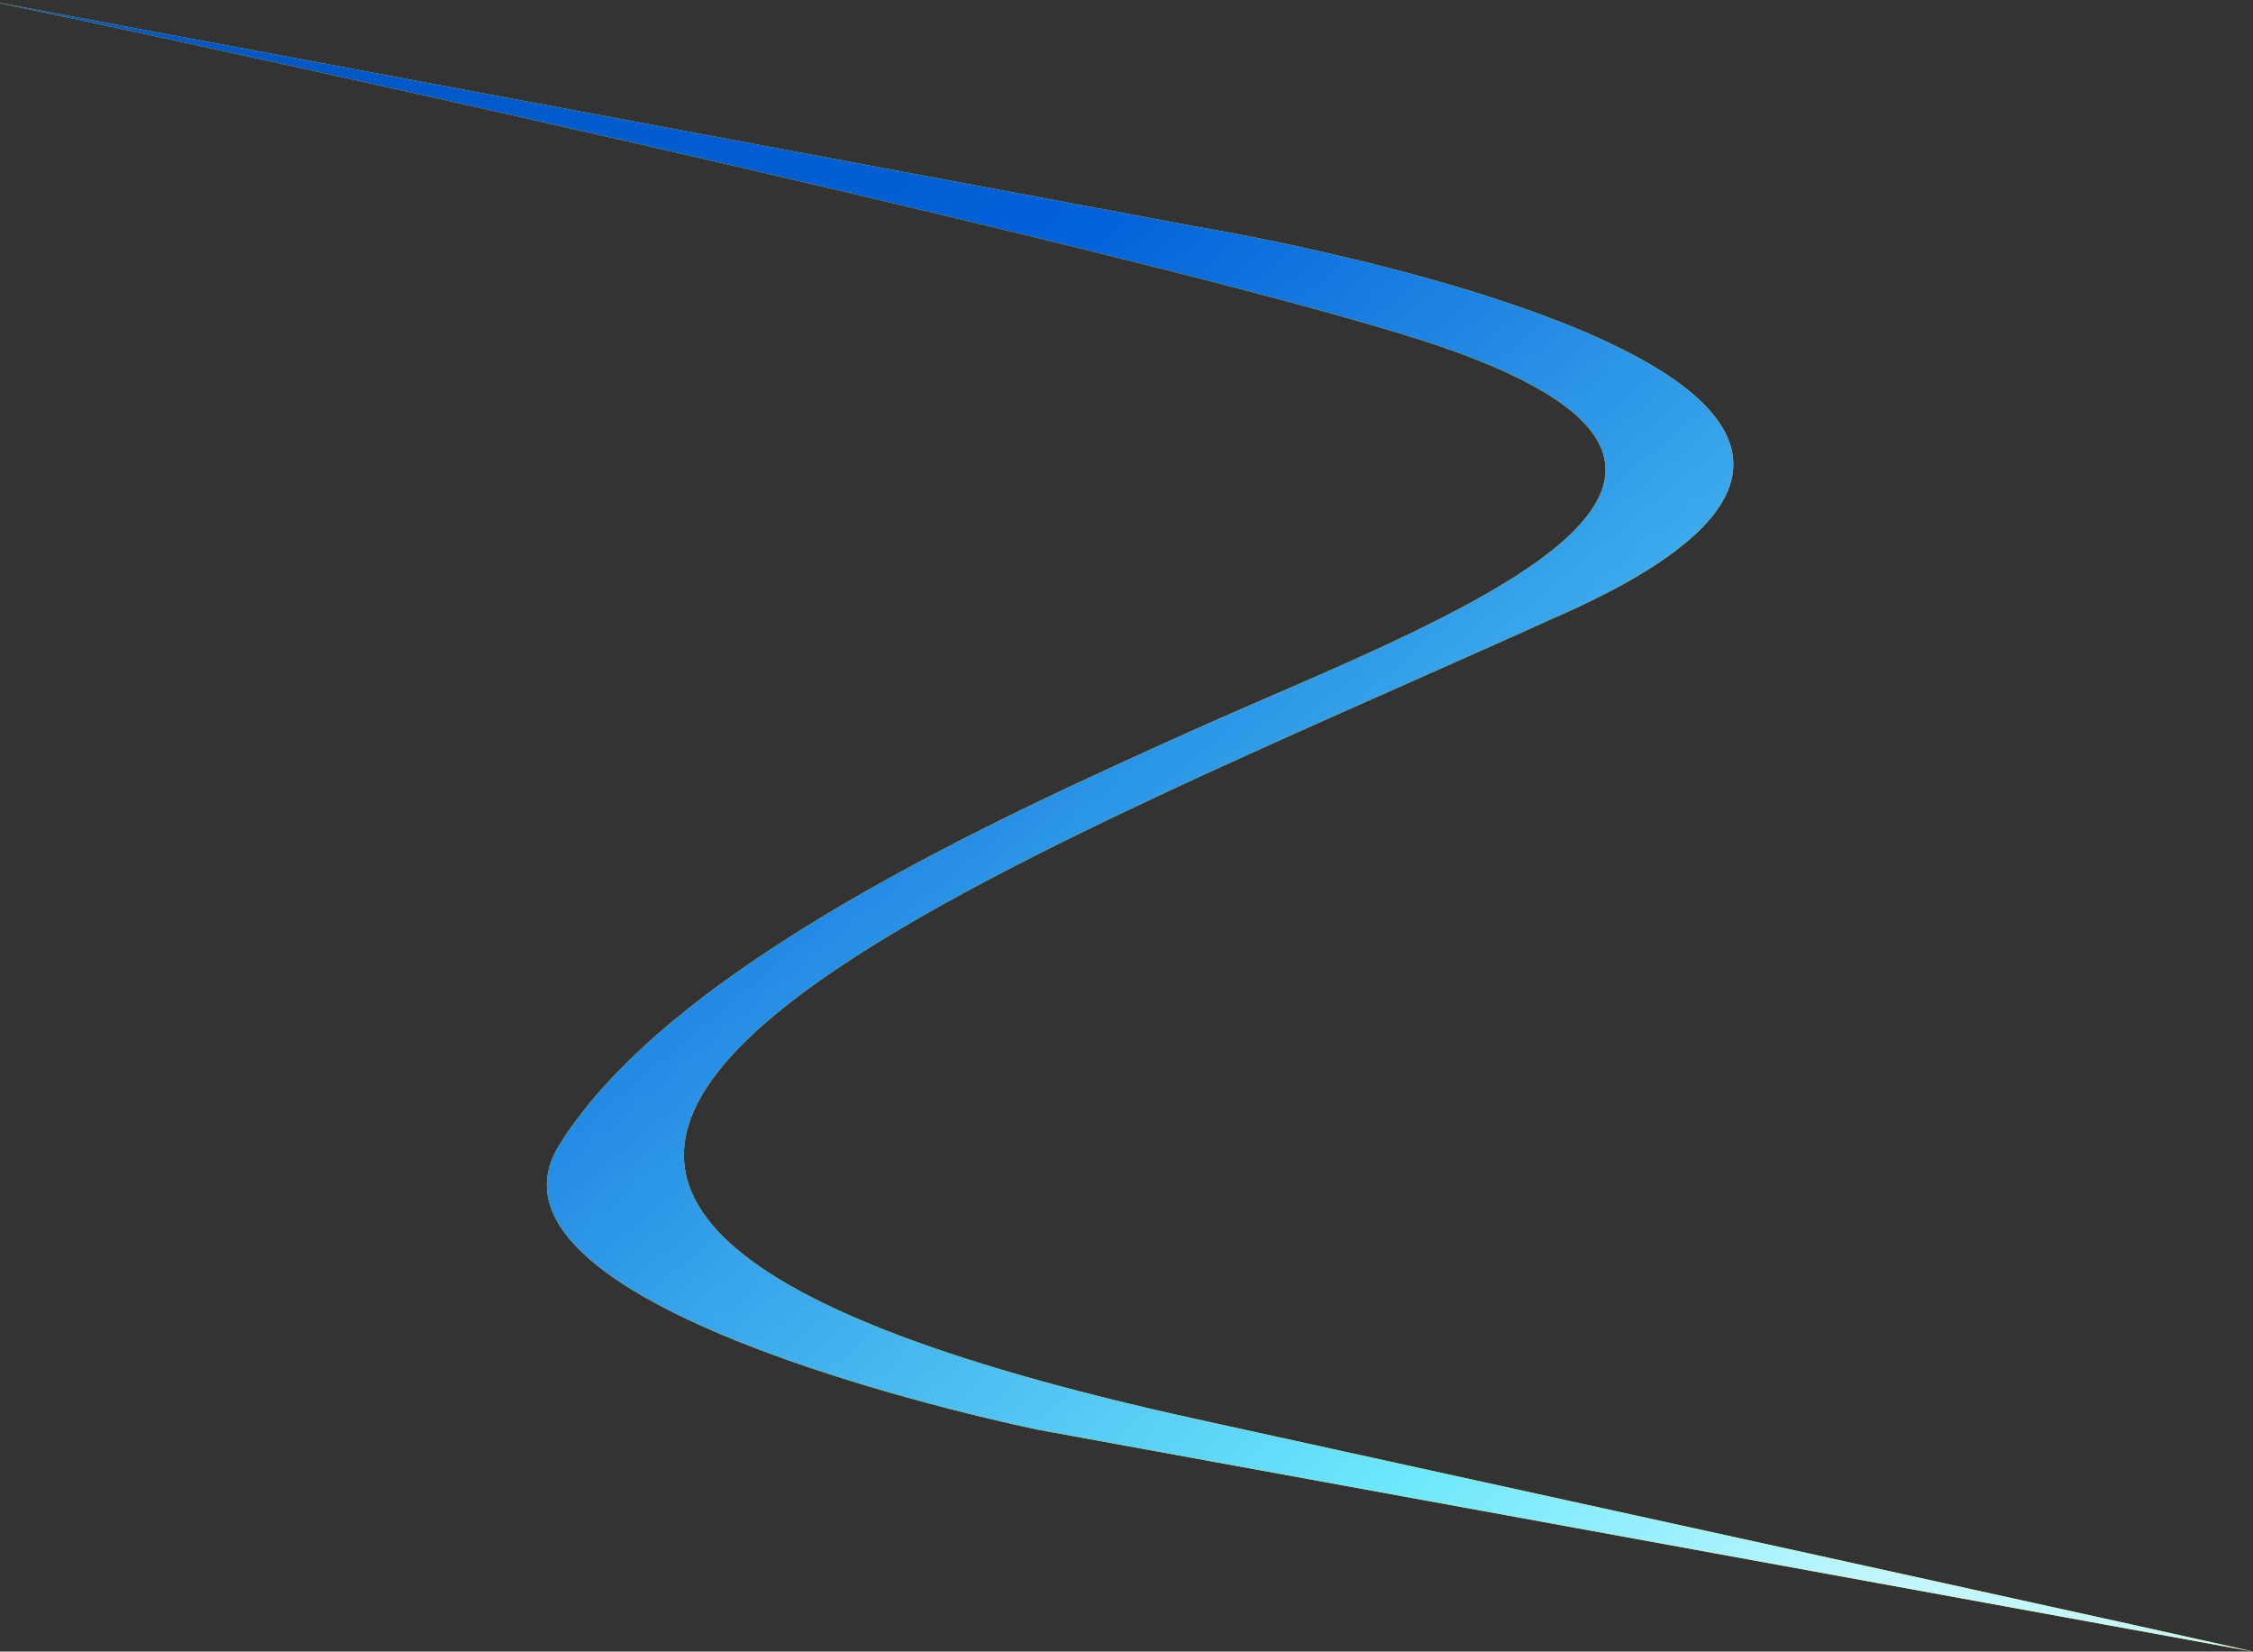 <svg id="SVGDoc" width="427" height="313" xmlns="http://www.w3.org/2000/svg" version="1.1" xmlns:xlink="http://www.w3.org/1999/xlink" xmlns:avocode="https://avocode.com/" viewBox="0 0 427 313"><rect x="0" y="0" width="427" height="313" fill="#333333" stroke="none"/><defs><path d="M168,3416l230,43c0,0 170,27.796 70,73c-118.816,53.71 -270,109.197 -70,153c200,43.803 200,44 200,44l-230,-42c0,0 -110.715,-22.376 -91,-54c21,-33.685 81.625,-61.358 121,-79c44.23,-19.817 119.764,-46.514 47,-72c-41.948,-14.692 -223.561,-55.02 -277,-66z" id="Path-0"/><linearGradient id="LinearGradient1051" gradientUnits="userSpaceOnUse" x1="514" y1="3729" x2="252" y2="3416"><stop stop-opacity="1" stop-color="#c3f7ff" offset="0"></stop><stop stop-opacity="1" stop-color="#6ee8fc" offset="0.18"></stop><stop stop-opacity="1" stop-color="#0262da" offset="0.72"></stop><stop stop-opacity="1" stop-color="#0058c7" offset="1"></stop></linearGradient></defs><desc>Generated with Avocode.</desc><g transform="matrix(1,0,0,1,-171,-3416)"><g><title>road</title><use xlink:href="#Path-0" fill="#ffed00" fill-opacity="1"/><use xlink:href="#Path-0" fill="url(#LinearGradient1051)"/></g></g></svg>